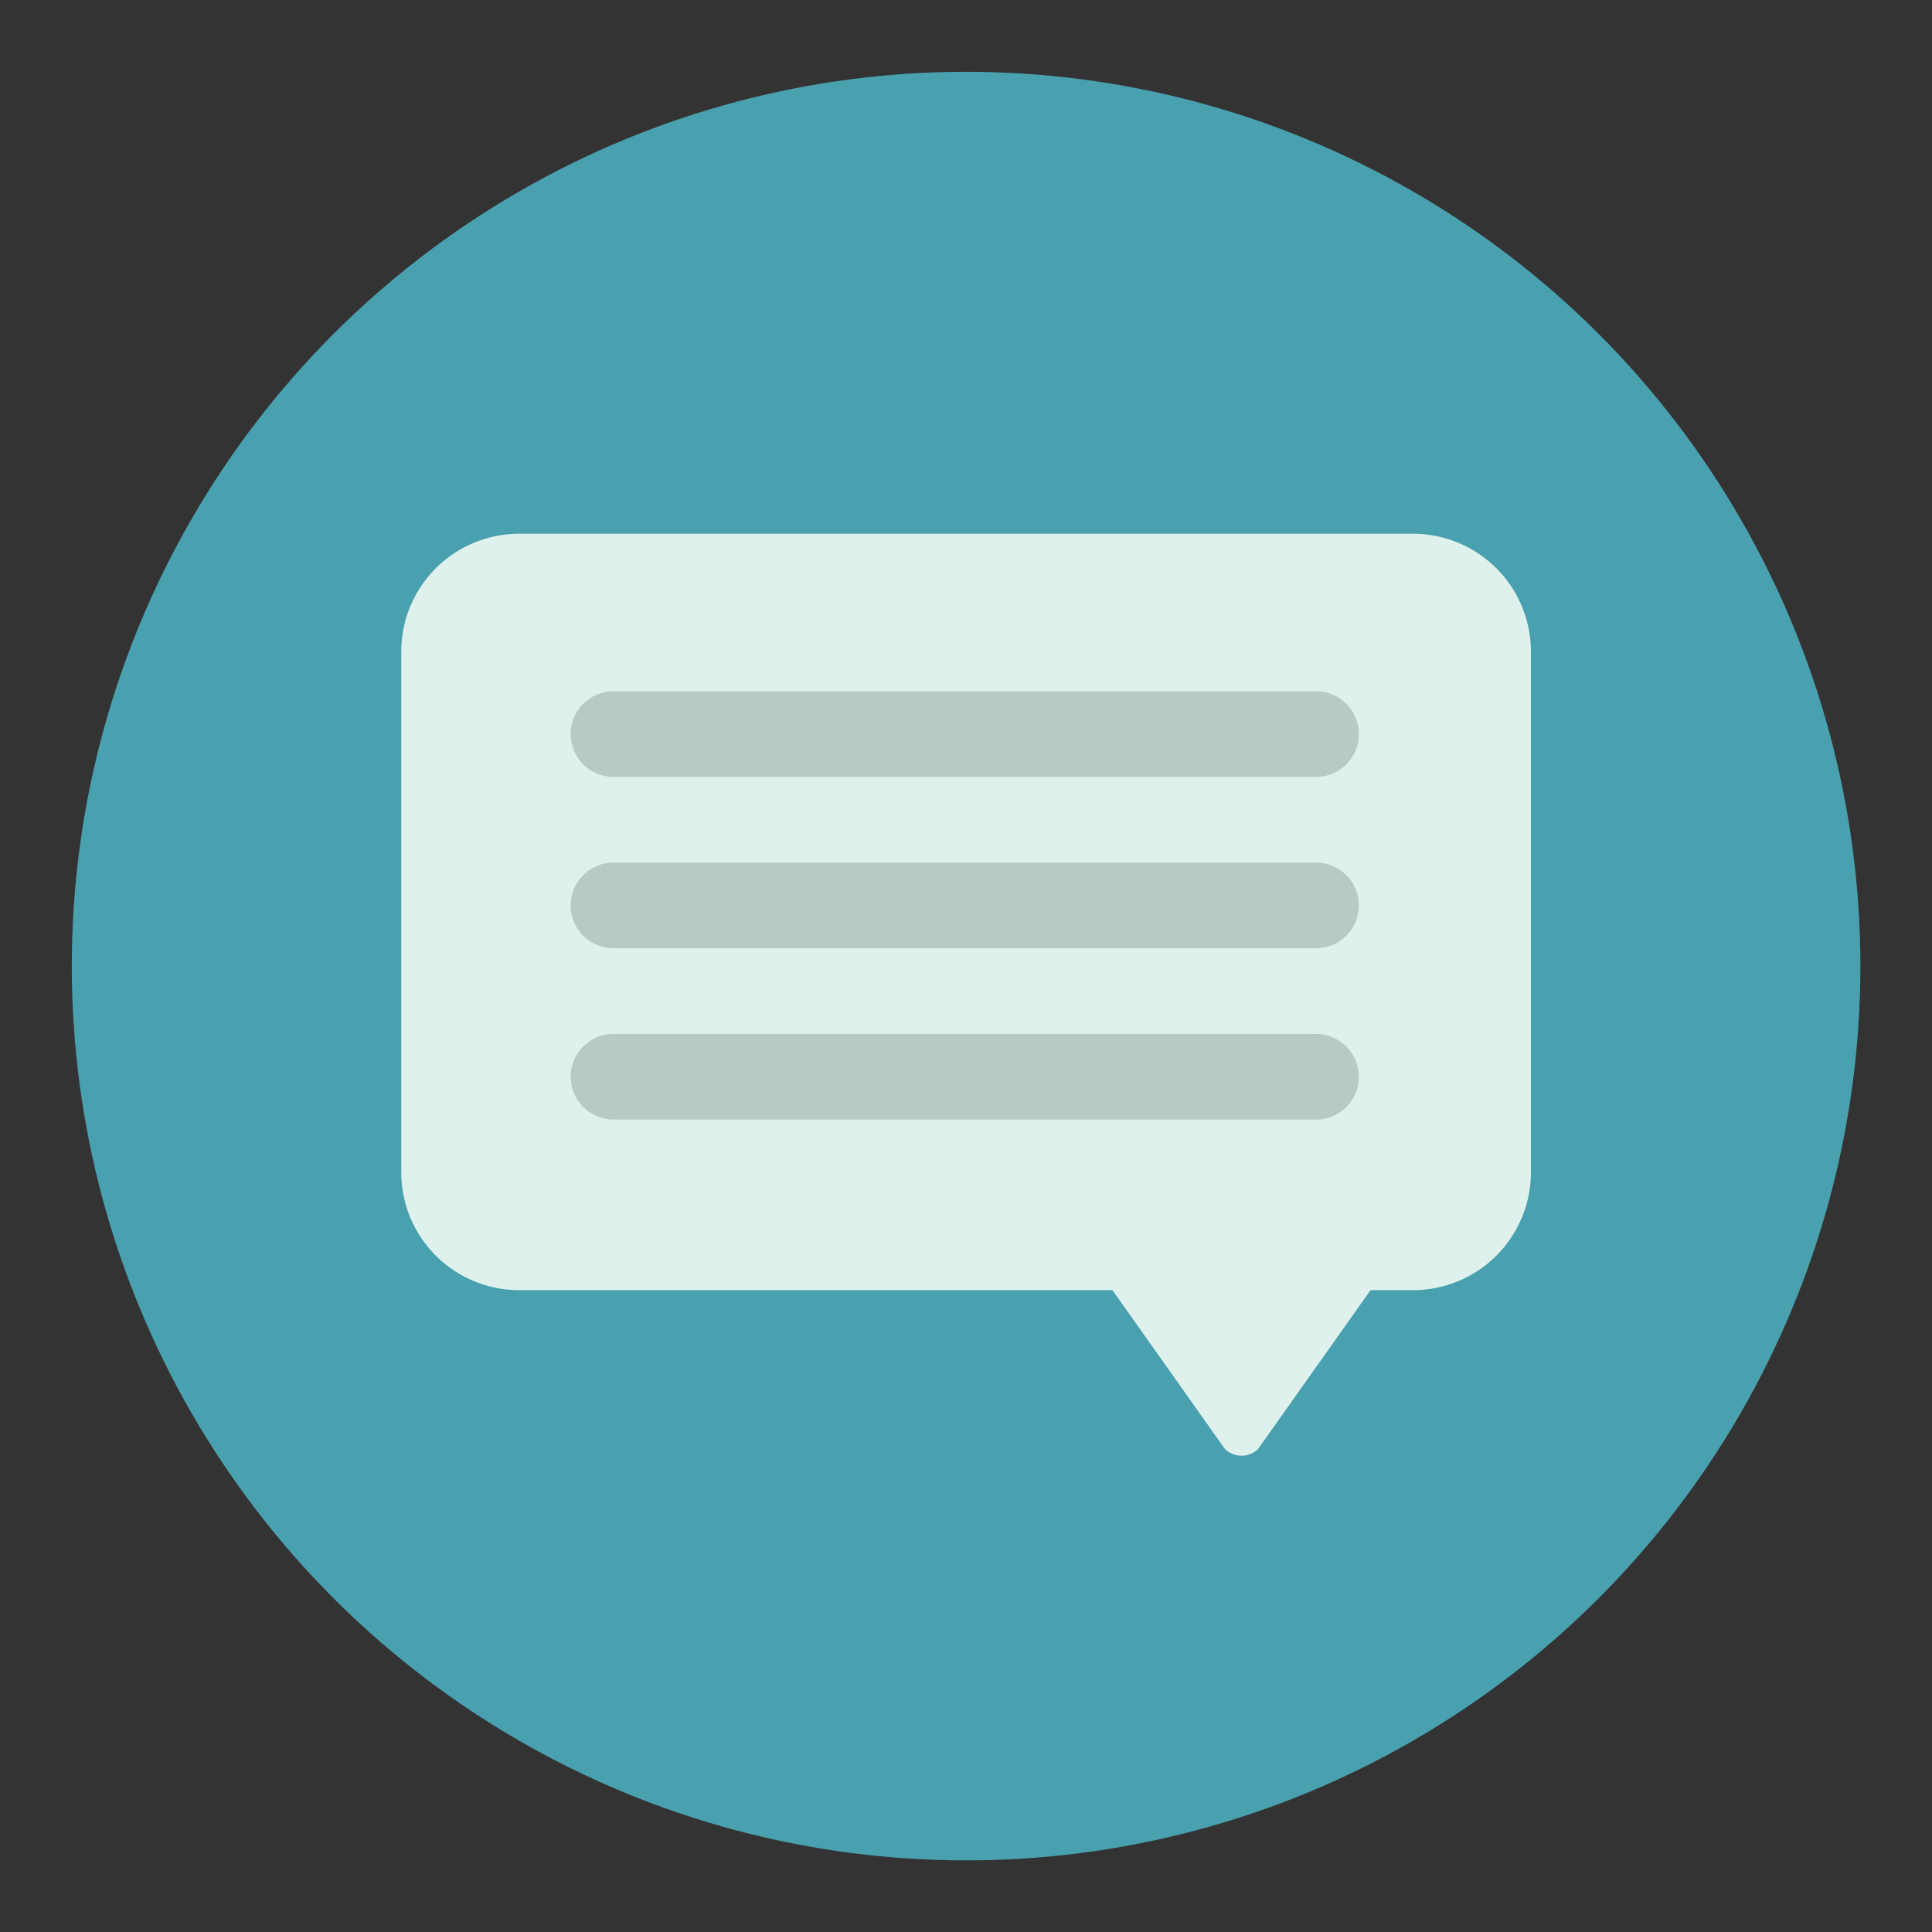 <svg xmlns="http://www.w3.org/2000/svg" width="136" height="136"><rect width="100%" height="100%" fill="#333333" stroke="none"/><g transform="translate(0 0)"><g transform='scale(0.994)'><g class="nc-icon-wrapper"><circle class="st1" cx="68.417" cy="68.417" r="63.333" style="" fill="#49A0AE"/><path class="st133" d="M108.417 83.018a8.349 8.349 0 0 1-8.348 8.348H36.764a8.35 8.35 0 0 1-8.348-8.348v-36.87a8.349 8.349 0 0 1 8.348-8.348h63.305a8.349 8.349 0 0 1 8.348 8.348v36.87z" style="" fill="#DFF1ED"/><path class="st133" d="M89.106 102.601a1.675 1.675 0 0 1-2.37 0l-8-11.298a1.678 1.678 0 0 1 0-2.37h18.369a1.677 1.677 0 0 1 0 2.37l-7.999 11.298z" style="" fill="#DFF1ED"/><g><path class="st22" d="M96.231 51.987a3.033 3.033 0 0 1-3.033 3.033H43.45a3.033 3.033 0 0 1 0-6.066h49.748a3.033 3.033 0 0 1 3.033 3.033z" style="" fill="#B7CAC4"/><path class="st22" d="M96.231 64.121a3.033 3.033 0 0 1-3.033 3.033H43.45a3.033 3.033 0 1 1 0-6.067h49.748a3.033 3.033 0 0 1 3.033 3.034z" style="" fill="#B7CAC4"/><path class="st22" d="M96.231 76.254a3.033 3.033 0 0 1-3.033 3.033H43.45a3.033 3.033 0 0 1 0-6.066h49.748a3.033 3.033 0 0 1 3.033 3.033z" style="" fill="#B7CAC4"/></g></g></g></g></svg>